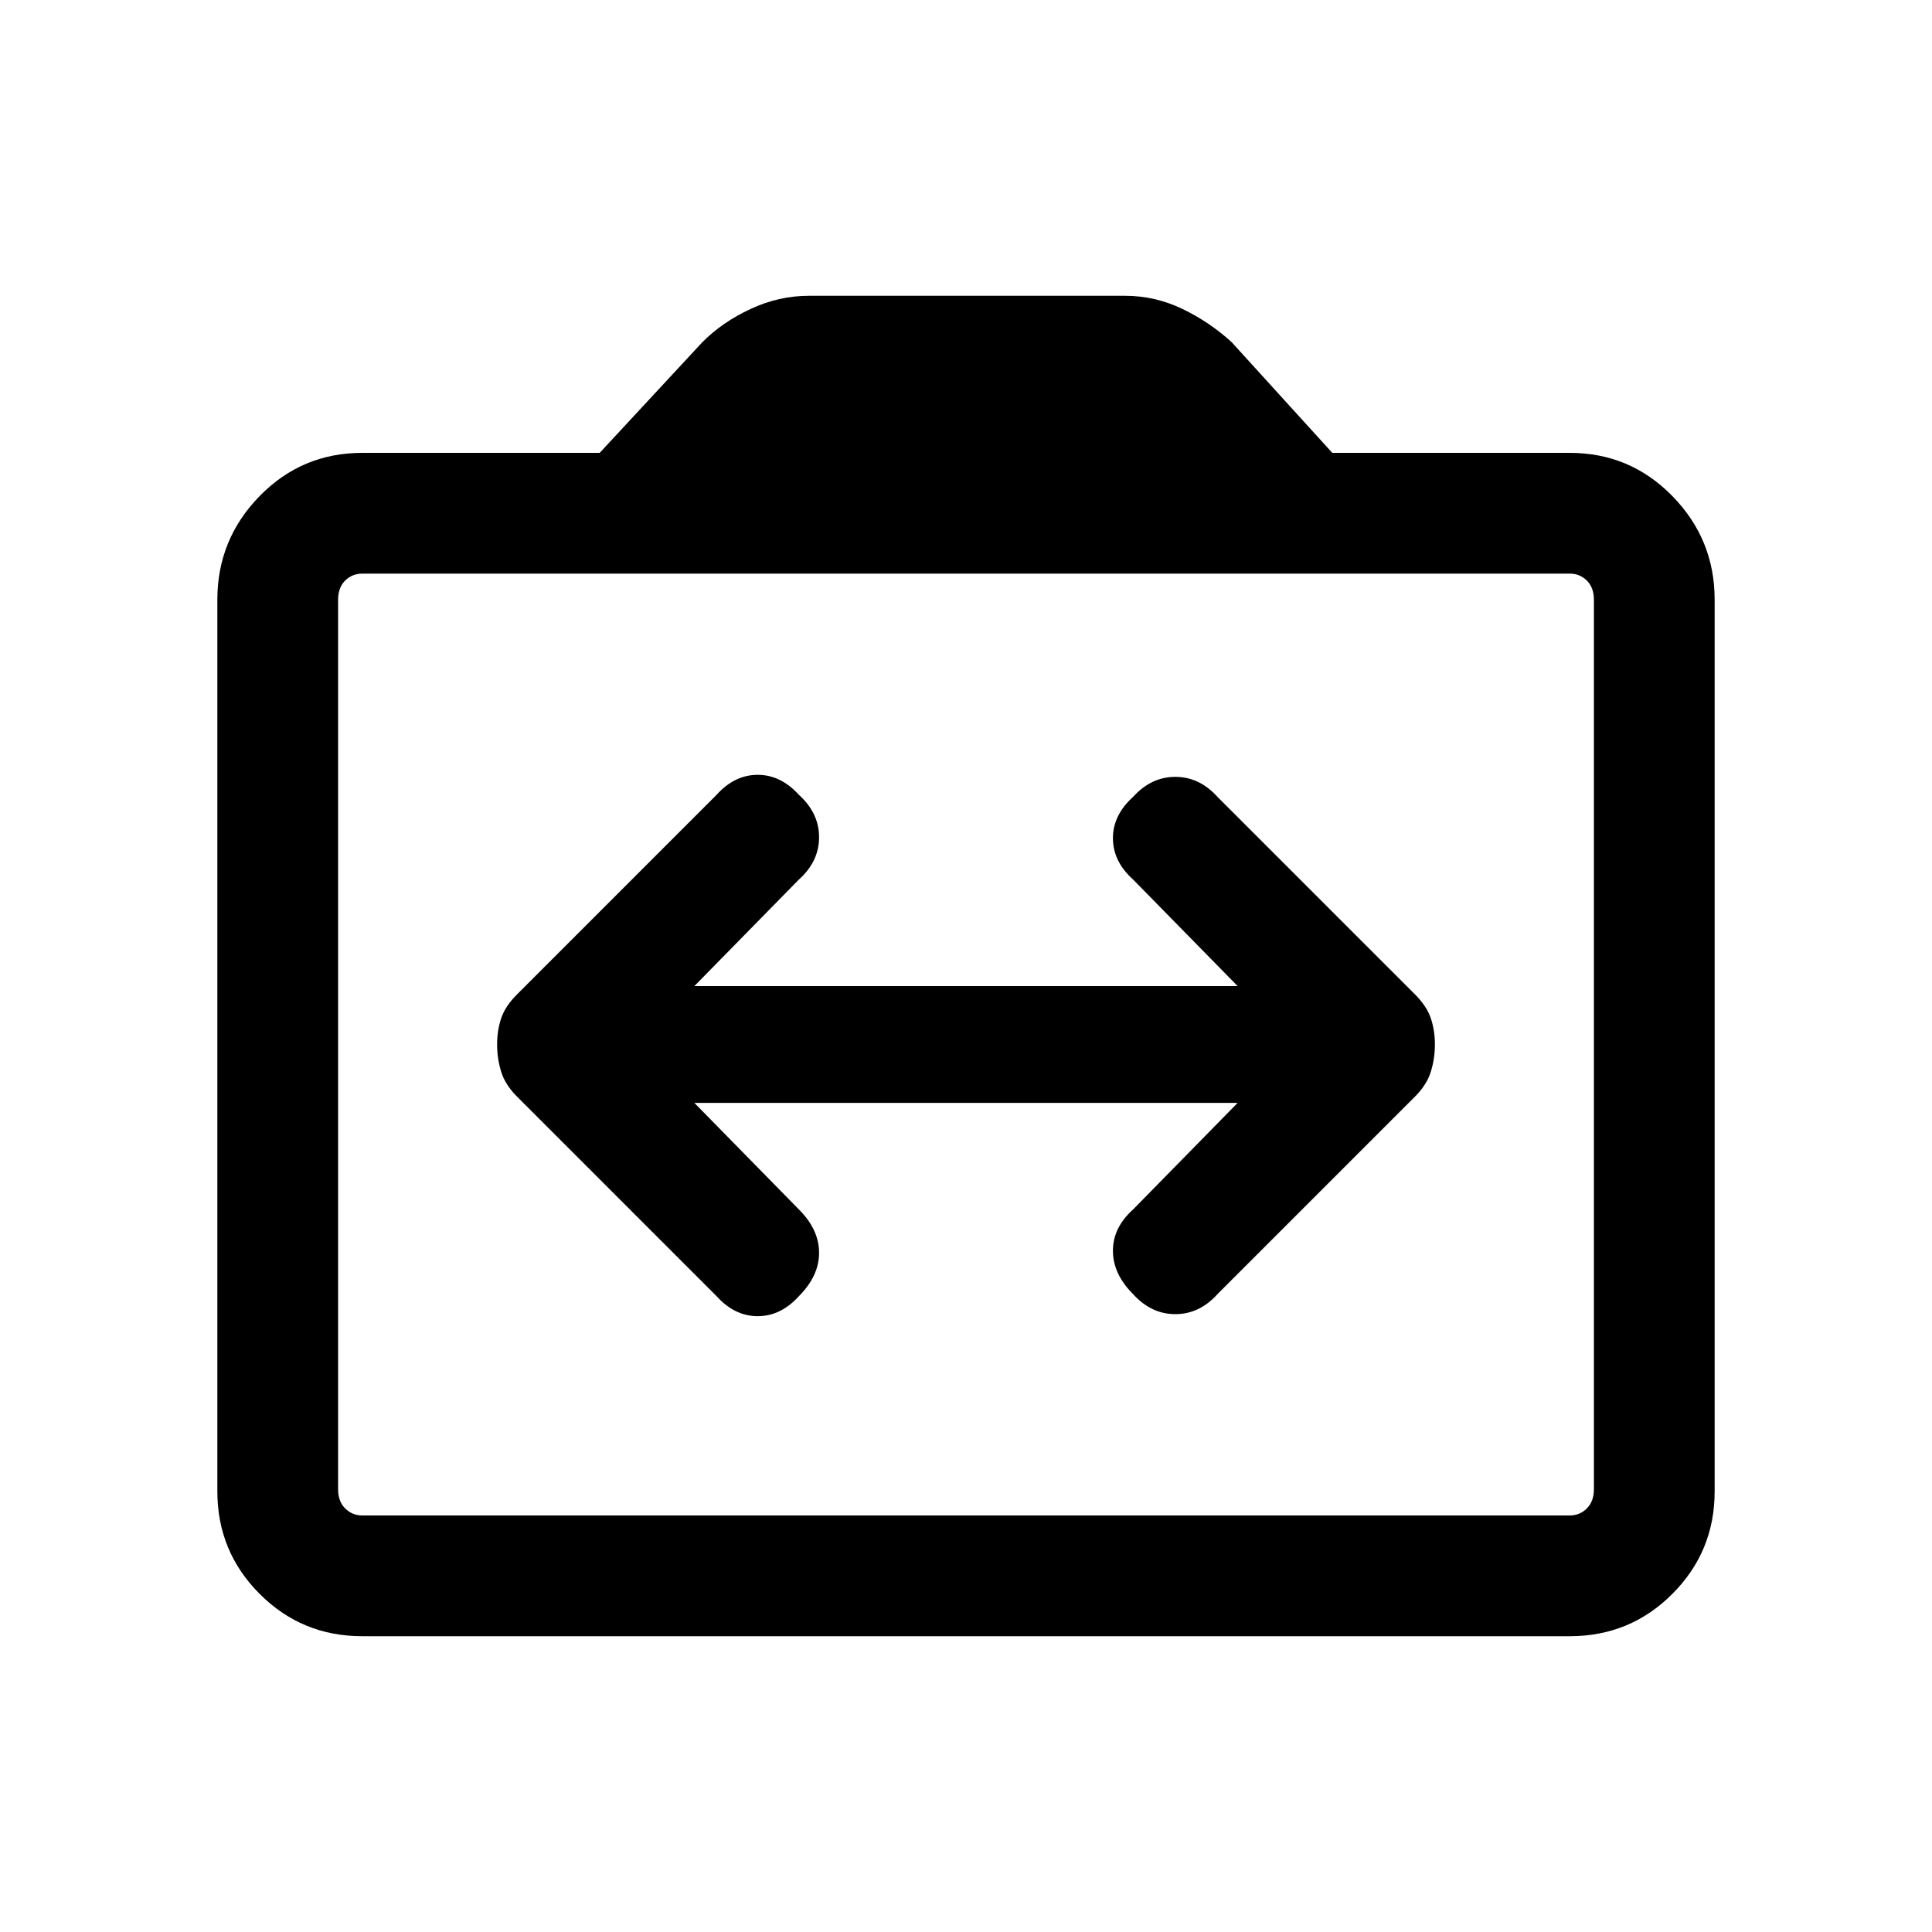 <svg xmlns="http://www.w3.org/2000/svg" height="20" width="20"><path d="M5.146 10.812Q5.146 10.958 5.188 11.094Q5.229 11.229 5.354 11.354L7.417 13.417Q7.604 13.625 7.844 13.625Q8.083 13.625 8.271 13.417Q8.479 13.208 8.479 12.969Q8.479 12.729 8.271 12.521L7.188 11.417H12.812L11.729 12.521Q11.521 12.708 11.521 12.948Q11.521 13.188 11.729 13.396Q11.917 13.604 12.167 13.604Q12.417 13.604 12.604 13.396L14.646 11.354Q14.771 11.229 14.812 11.094Q14.854 10.958 14.854 10.812Q14.854 10.667 14.812 10.542Q14.771 10.417 14.646 10.292L12.604 8.25Q12.417 8.042 12.167 8.042Q11.917 8.042 11.729 8.25Q11.521 8.438 11.521 8.677Q11.521 8.917 11.729 9.104L12.812 10.208H7.188L8.271 9.104Q8.479 8.917 8.479 8.667Q8.479 8.417 8.271 8.229Q8.083 8.021 7.844 8.021Q7.604 8.021 7.417 8.229L5.354 10.292Q5.229 10.417 5.188 10.542Q5.146 10.667 5.146 10.812ZM3.75 16.938Q3.125 16.938 2.688 16.5Q2.25 16.062 2.25 15.438V6.208Q2.25 5.583 2.688 5.135Q3.125 4.688 3.75 4.688H6.208L7.271 3.542Q7.479 3.333 7.771 3.198Q8.062 3.062 8.375 3.062H11.646Q11.958 3.062 12.24 3.198Q12.521 3.333 12.75 3.542L13.792 4.688H16.25Q16.875 4.688 17.312 5.135Q17.75 5.583 17.75 6.208V15.438Q17.75 16.062 17.312 16.5Q16.875 16.938 16.25 16.938ZM16.25 15.688Q16.354 15.688 16.427 15.615Q16.5 15.542 16.5 15.417V6.208Q16.5 6.083 16.427 6.01Q16.354 5.938 16.25 5.938H3.75Q3.646 5.938 3.573 6.01Q3.5 6.083 3.5 6.208V15.417Q3.5 15.542 3.573 15.615Q3.646 15.688 3.75 15.688ZM3.75 15.688Q3.646 15.688 3.573 15.615Q3.5 15.542 3.5 15.417V6.208Q3.5 6.083 3.573 6.01Q3.646 5.938 3.75 5.938Q3.646 5.938 3.573 6.01Q3.5 6.083 3.5 6.208V15.417Q3.5 15.542 3.573 15.615Q3.646 15.688 3.75 15.688Z"/></svg>